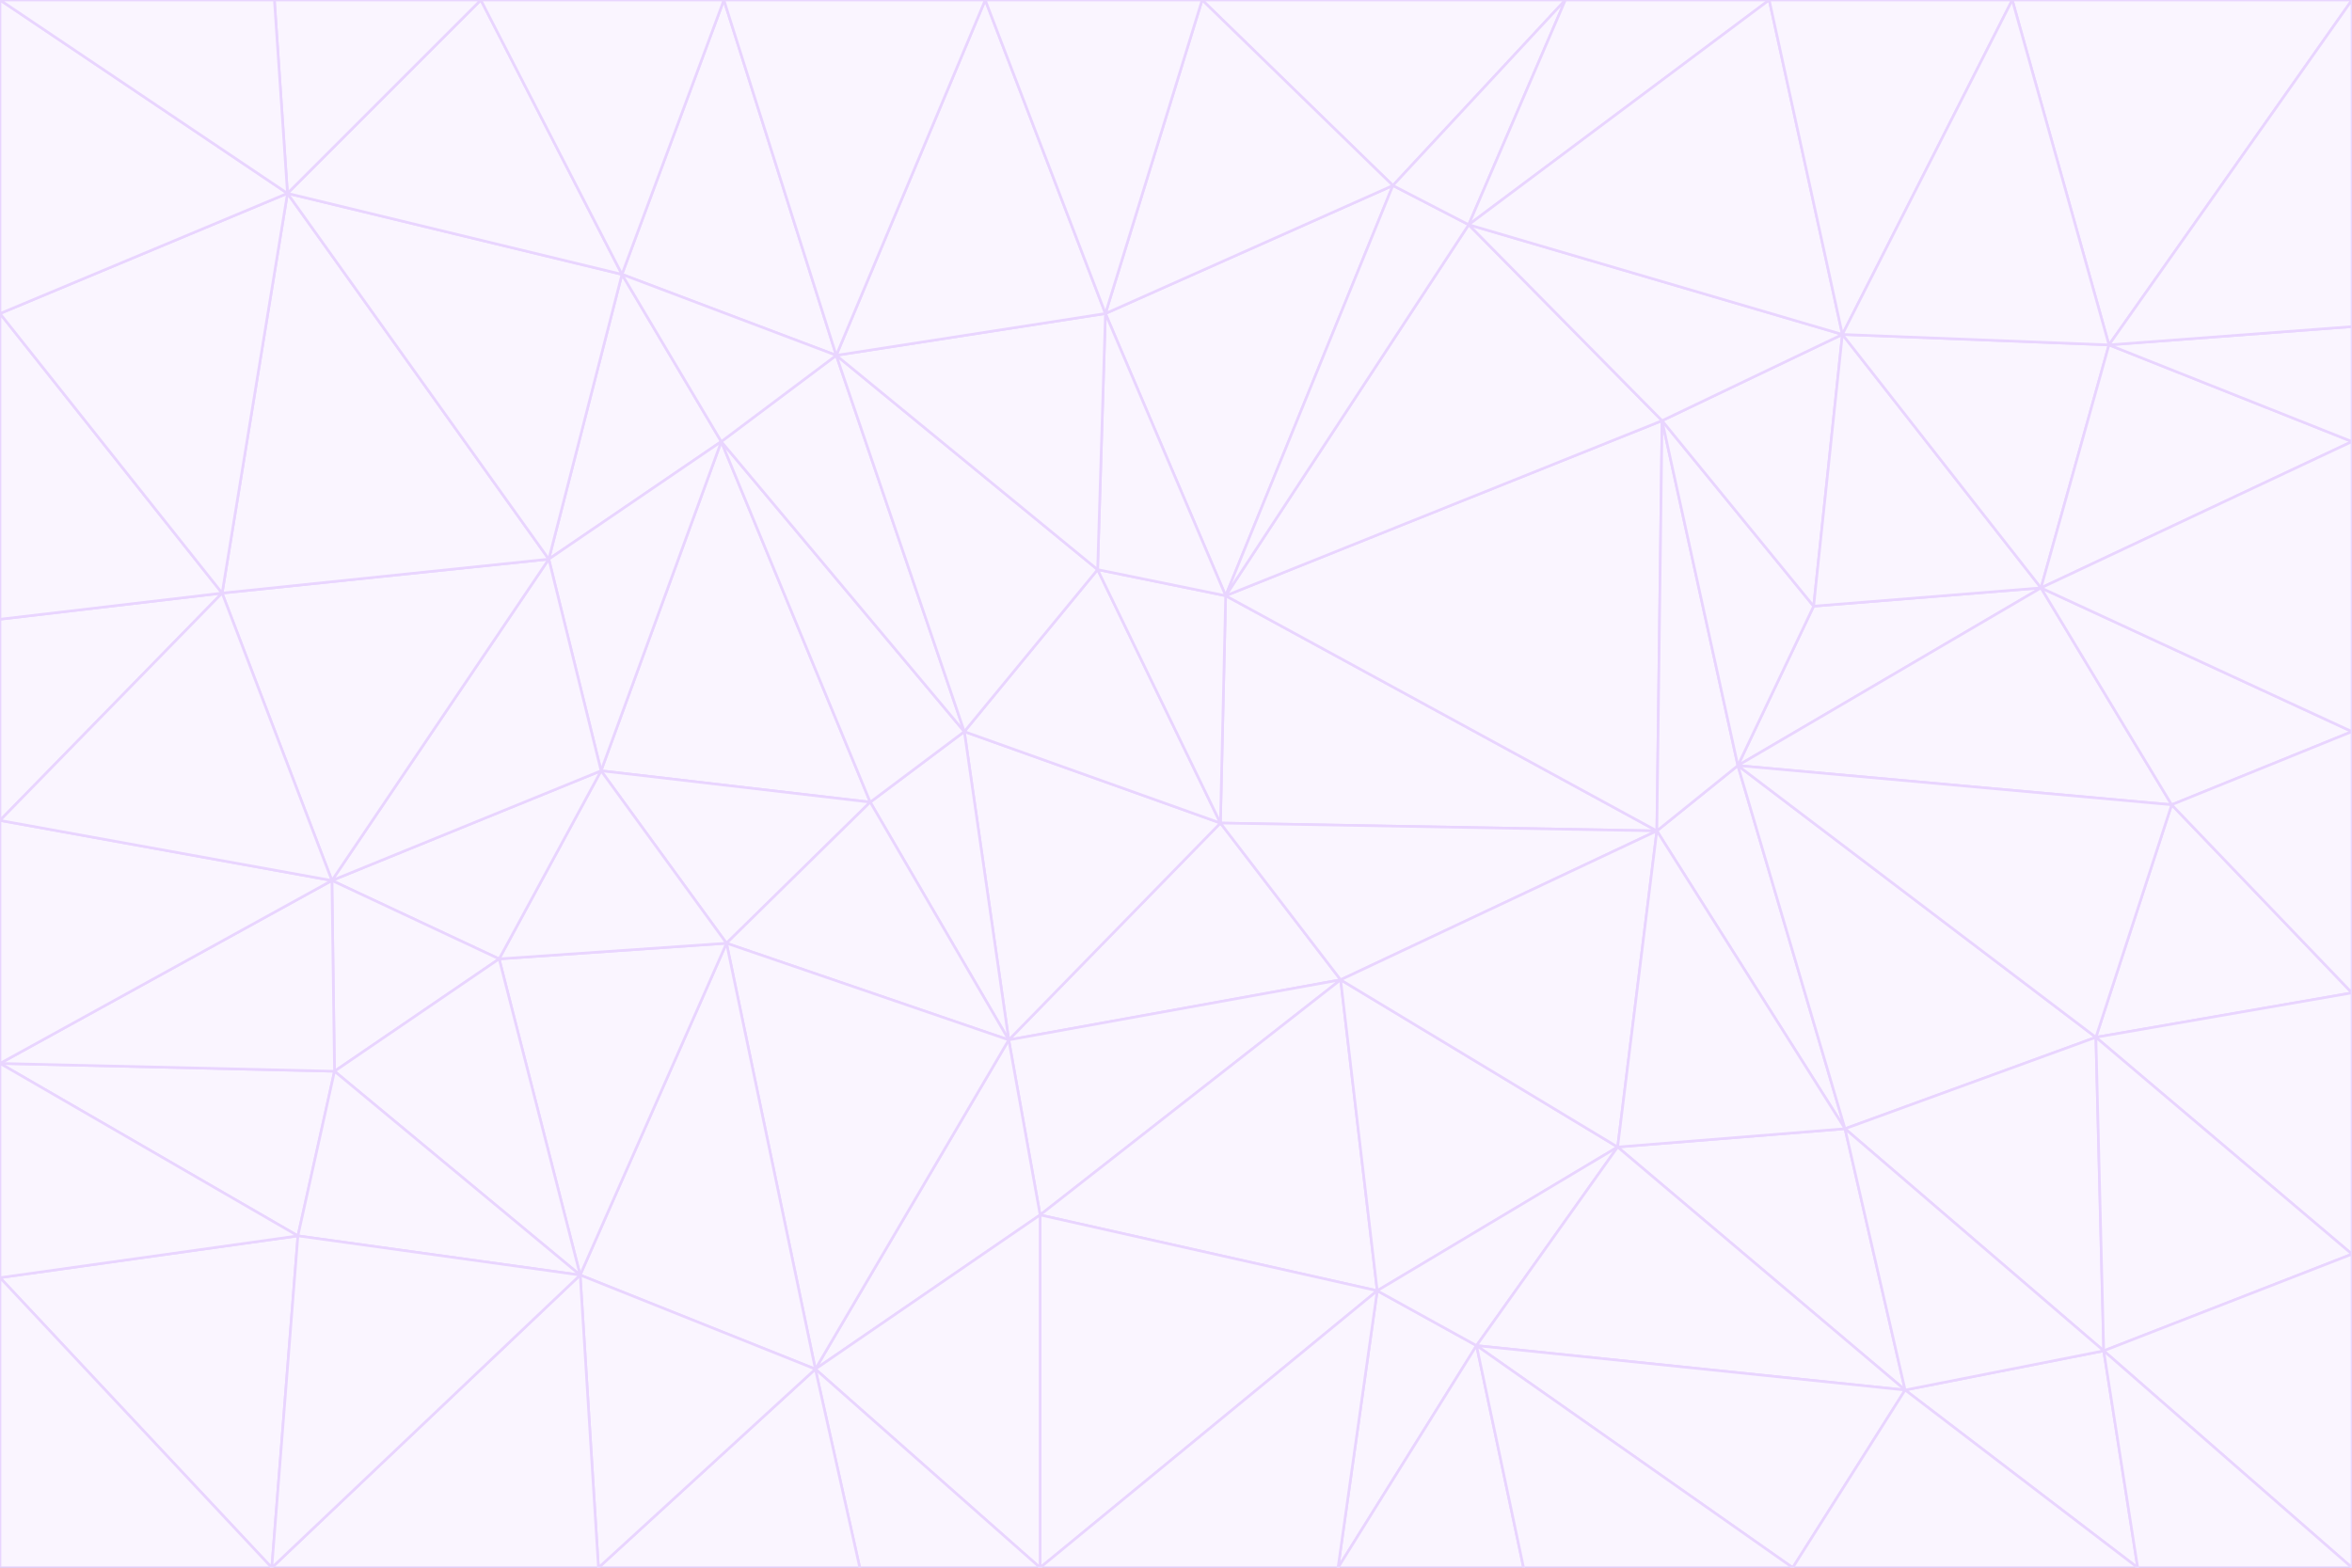 <svg id="visual" viewBox="0 0 900 600" width="900" height="600" xmlns="http://www.w3.org/2000/svg" xmlns:xlink="http://www.w3.org/1999/xlink" version="1.1"><rect x="0" y="0" width="900" height="600" fill="#333333" stroke="none"/><g stroke-width="1" stroke-linejoin="bevel"><path d="M467 315L386 398L513 375Z" fill="#faf5ff" stroke="#e9d5ff"></path><path d="M386 398L398 465L513 375Z" fill="#faf5ff" stroke="#e9d5ff"></path><path d="M467 315L369 280L386 398Z" fill="#faf5ff" stroke="#e9d5ff"></path><path d="M369 280L333 307L386 398Z" fill="#faf5ff" stroke="#e9d5ff"></path><path d="M386 398L312 524L398 465Z" fill="#faf5ff" stroke="#e9d5ff"></path><path d="M398 465L527 494L513 375Z" fill="#faf5ff" stroke="#e9d5ff"></path><path d="M634 318L469 228L467 315Z" fill="#faf5ff" stroke="#e9d5ff"></path><path d="M467 315L420 218L369 280Z" fill="#faf5ff" stroke="#e9d5ff"></path><path d="M469 228L420 218L467 315Z" fill="#faf5ff" stroke="#e9d5ff"></path><path d="M276 169L230 295L333 307Z" fill="#faf5ff" stroke="#e9d5ff"></path><path d="M230 295L278 361L333 307Z" fill="#faf5ff" stroke="#e9d5ff"></path><path d="M333 307L278 361L386 398Z" fill="#faf5ff" stroke="#e9d5ff"></path><path d="M512 600L565 515L527 494Z" fill="#faf5ff" stroke="#e9d5ff"></path><path d="M527 494L619 439L513 375Z" fill="#faf5ff" stroke="#e9d5ff"></path><path d="M513 375L634 318L467 315Z" fill="#faf5ff" stroke="#e9d5ff"></path><path d="M565 515L619 439L527 494Z" fill="#faf5ff" stroke="#e9d5ff"></path><path d="M619 439L634 318L513 375Z" fill="#faf5ff" stroke="#e9d5ff"></path><path d="M278 361L312 524L386 398Z" fill="#faf5ff" stroke="#e9d5ff"></path><path d="M398 465L398 600L527 494Z" fill="#faf5ff" stroke="#e9d5ff"></path><path d="M312 524L398 600L398 465Z" fill="#faf5ff" stroke="#e9d5ff"></path><path d="M398 600L512 600L527 494Z" fill="#faf5ff" stroke="#e9d5ff"></path><path d="M729 532L706 432L619 439Z" fill="#faf5ff" stroke="#e9d5ff"></path><path d="M276 169L333 307L369 280Z" fill="#faf5ff" stroke="#e9d5ff"></path><path d="M278 361L222 488L312 524Z" fill="#faf5ff" stroke="#e9d5ff"></path><path d="M706 432L665 293L634 318Z" fill="#faf5ff" stroke="#e9d5ff"></path><path d="M634 318L636 161L469 228Z" fill="#faf5ff" stroke="#e9d5ff"></path><path d="M191 367L222 488L278 361Z" fill="#faf5ff" stroke="#e9d5ff"></path><path d="M312 524L329 600L398 600Z" fill="#faf5ff" stroke="#e9d5ff"></path><path d="M229 600L329 600L312 524Z" fill="#faf5ff" stroke="#e9d5ff"></path><path d="M230 295L191 367L278 361Z" fill="#faf5ff" stroke="#e9d5ff"></path><path d="M533 71L423 120L469 228Z" fill="#faf5ff" stroke="#e9d5ff"></path><path d="M469 228L423 120L420 218Z" fill="#faf5ff" stroke="#e9d5ff"></path><path d="M320 136L276 169L369 280Z" fill="#faf5ff" stroke="#e9d5ff"></path><path d="M512 600L583 600L565 515Z" fill="#faf5ff" stroke="#e9d5ff"></path><path d="M619 439L706 432L634 318Z" fill="#faf5ff" stroke="#e9d5ff"></path><path d="M729 532L619 439L565 515Z" fill="#faf5ff" stroke="#e9d5ff"></path><path d="M320 136L369 280L420 218Z" fill="#faf5ff" stroke="#e9d5ff"></path><path d="M230 295L127 337L191 367Z" fill="#faf5ff" stroke="#e9d5ff"></path><path d="M423 120L320 136L420 218Z" fill="#faf5ff" stroke="#e9d5ff"></path><path d="M781 225L694 232L665 293Z" fill="#faf5ff" stroke="#e9d5ff"></path><path d="M665 293L636 161L634 318Z" fill="#faf5ff" stroke="#e9d5ff"></path><path d="M694 232L636 161L665 293Z" fill="#faf5ff" stroke="#e9d5ff"></path><path d="M238 105L210 214L276 169Z" fill="#faf5ff" stroke="#e9d5ff"></path><path d="M276 169L210 214L230 295Z" fill="#faf5ff" stroke="#e9d5ff"></path><path d="M222 488L229 600L312 524Z" fill="#faf5ff" stroke="#e9d5ff"></path><path d="M104 600L229 600L222 488Z" fill="#faf5ff" stroke="#e9d5ff"></path><path d="M636 161L562 86L469 228Z" fill="#faf5ff" stroke="#e9d5ff"></path><path d="M277 0L238 105L320 136Z" fill="#faf5ff" stroke="#e9d5ff"></path><path d="M562 86L533 71L469 228Z" fill="#faf5ff" stroke="#e9d5ff"></path><path d="M686 600L729 532L565 515Z" fill="#faf5ff" stroke="#e9d5ff"></path><path d="M706 432L802 397L665 293Z" fill="#faf5ff" stroke="#e9d5ff"></path><path d="M127 337L128 410L191 367Z" fill="#faf5ff" stroke="#e9d5ff"></path><path d="M191 367L128 410L222 488Z" fill="#faf5ff" stroke="#e9d5ff"></path><path d="M210 214L127 337L230 295Z" fill="#faf5ff" stroke="#e9d5ff"></path><path d="M583 600L686 600L565 515Z" fill="#faf5ff" stroke="#e9d5ff"></path><path d="M377 0L320 136L423 120Z" fill="#faf5ff" stroke="#e9d5ff"></path><path d="M320 136L238 105L276 169Z" fill="#faf5ff" stroke="#e9d5ff"></path><path d="M210 214L85 227L127 337Z" fill="#faf5ff" stroke="#e9d5ff"></path><path d="M0 407L114 473L128 410Z" fill="#faf5ff" stroke="#e9d5ff"></path><path d="M128 410L114 473L222 488Z" fill="#faf5ff" stroke="#e9d5ff"></path><path d="M805 517L802 397L706 432Z" fill="#faf5ff" stroke="#e9d5ff"></path><path d="M694 232L705 128L636 161Z" fill="#faf5ff" stroke="#e9d5ff"></path><path d="M636 161L705 128L562 86Z" fill="#faf5ff" stroke="#e9d5ff"></path><path d="M599 0L460 0L533 71Z" fill="#faf5ff" stroke="#e9d5ff"></path><path d="M781 225L705 128L694 232Z" fill="#faf5ff" stroke="#e9d5ff"></path><path d="M831 308L781 225L665 293Z" fill="#faf5ff" stroke="#e9d5ff"></path><path d="M599 0L533 71L562 86Z" fill="#faf5ff" stroke="#e9d5ff"></path><path d="M533 71L460 0L423 120Z" fill="#faf5ff" stroke="#e9d5ff"></path><path d="M818 600L805 517L729 532Z" fill="#faf5ff" stroke="#e9d5ff"></path><path d="M729 532L805 517L706 432Z" fill="#faf5ff" stroke="#e9d5ff"></path><path d="M460 0L377 0L423 120Z" fill="#faf5ff" stroke="#e9d5ff"></path><path d="M900 380L831 308L802 397Z" fill="#faf5ff" stroke="#e9d5ff"></path><path d="M802 397L831 308L665 293Z" fill="#faf5ff" stroke="#e9d5ff"></path><path d="M110 74L85 227L210 214Z" fill="#faf5ff" stroke="#e9d5ff"></path><path d="M127 337L0 407L128 410Z" fill="#faf5ff" stroke="#e9d5ff"></path><path d="M677 0L599 0L562 86Z" fill="#faf5ff" stroke="#e9d5ff"></path><path d="M0 489L104 600L114 473Z" fill="#faf5ff" stroke="#e9d5ff"></path><path d="M114 473L104 600L222 488Z" fill="#faf5ff" stroke="#e9d5ff"></path><path d="M377 0L277 0L320 136Z" fill="#faf5ff" stroke="#e9d5ff"></path><path d="M238 105L110 74L210 214Z" fill="#faf5ff" stroke="#e9d5ff"></path><path d="M686 600L818 600L729 532Z" fill="#faf5ff" stroke="#e9d5ff"></path><path d="M900 480L900 380L802 397Z" fill="#faf5ff" stroke="#e9d5ff"></path><path d="M781 225L807 132L705 128Z" fill="#faf5ff" stroke="#e9d5ff"></path><path d="M705 128L677 0L562 86Z" fill="#faf5ff" stroke="#e9d5ff"></path><path d="M900 169L807 132L781 225Z" fill="#faf5ff" stroke="#e9d5ff"></path><path d="M770 0L677 0L705 128Z" fill="#faf5ff" stroke="#e9d5ff"></path><path d="M0 314L0 407L127 337Z" fill="#faf5ff" stroke="#e9d5ff"></path><path d="M900 480L802 397L805 517Z" fill="#faf5ff" stroke="#e9d5ff"></path><path d="M831 308L900 280L781 225Z" fill="#faf5ff" stroke="#e9d5ff"></path><path d="M0 237L0 314L85 227Z" fill="#faf5ff" stroke="#e9d5ff"></path><path d="M85 227L0 314L127 337Z" fill="#faf5ff" stroke="#e9d5ff"></path><path d="M184 0L110 74L238 105Z" fill="#faf5ff" stroke="#e9d5ff"></path><path d="M277 0L184 0L238 105Z" fill="#faf5ff" stroke="#e9d5ff"></path><path d="M0 407L0 489L114 473Z" fill="#faf5ff" stroke="#e9d5ff"></path><path d="M900 380L900 280L831 308Z" fill="#faf5ff" stroke="#e9d5ff"></path><path d="M900 600L900 480L805 517Z" fill="#faf5ff" stroke="#e9d5ff"></path><path d="M0 120L0 237L85 227Z" fill="#faf5ff" stroke="#e9d5ff"></path><path d="M900 0L770 0L807 132Z" fill="#faf5ff" stroke="#e9d5ff"></path><path d="M807 132L770 0L705 128Z" fill="#faf5ff" stroke="#e9d5ff"></path><path d="M900 280L900 169L781 225Z" fill="#faf5ff" stroke="#e9d5ff"></path><path d="M0 489L0 600L104 600Z" fill="#faf5ff" stroke="#e9d5ff"></path><path d="M818 600L900 600L805 517Z" fill="#faf5ff" stroke="#e9d5ff"></path><path d="M184 0L105 0L110 74Z" fill="#faf5ff" stroke="#e9d5ff"></path><path d="M110 74L0 120L85 227Z" fill="#faf5ff" stroke="#e9d5ff"></path><path d="M0 0L0 120L110 74Z" fill="#faf5ff" stroke="#e9d5ff"></path><path d="M900 169L900 125L807 132Z" fill="#faf5ff" stroke="#e9d5ff"></path><path d="M105 0L0 0L110 74Z" fill="#faf5ff" stroke="#e9d5ff"></path><path d="M900 125L900 0L807 132Z" fill="#faf5ff" stroke="#e9d5ff"></path></g></svg>